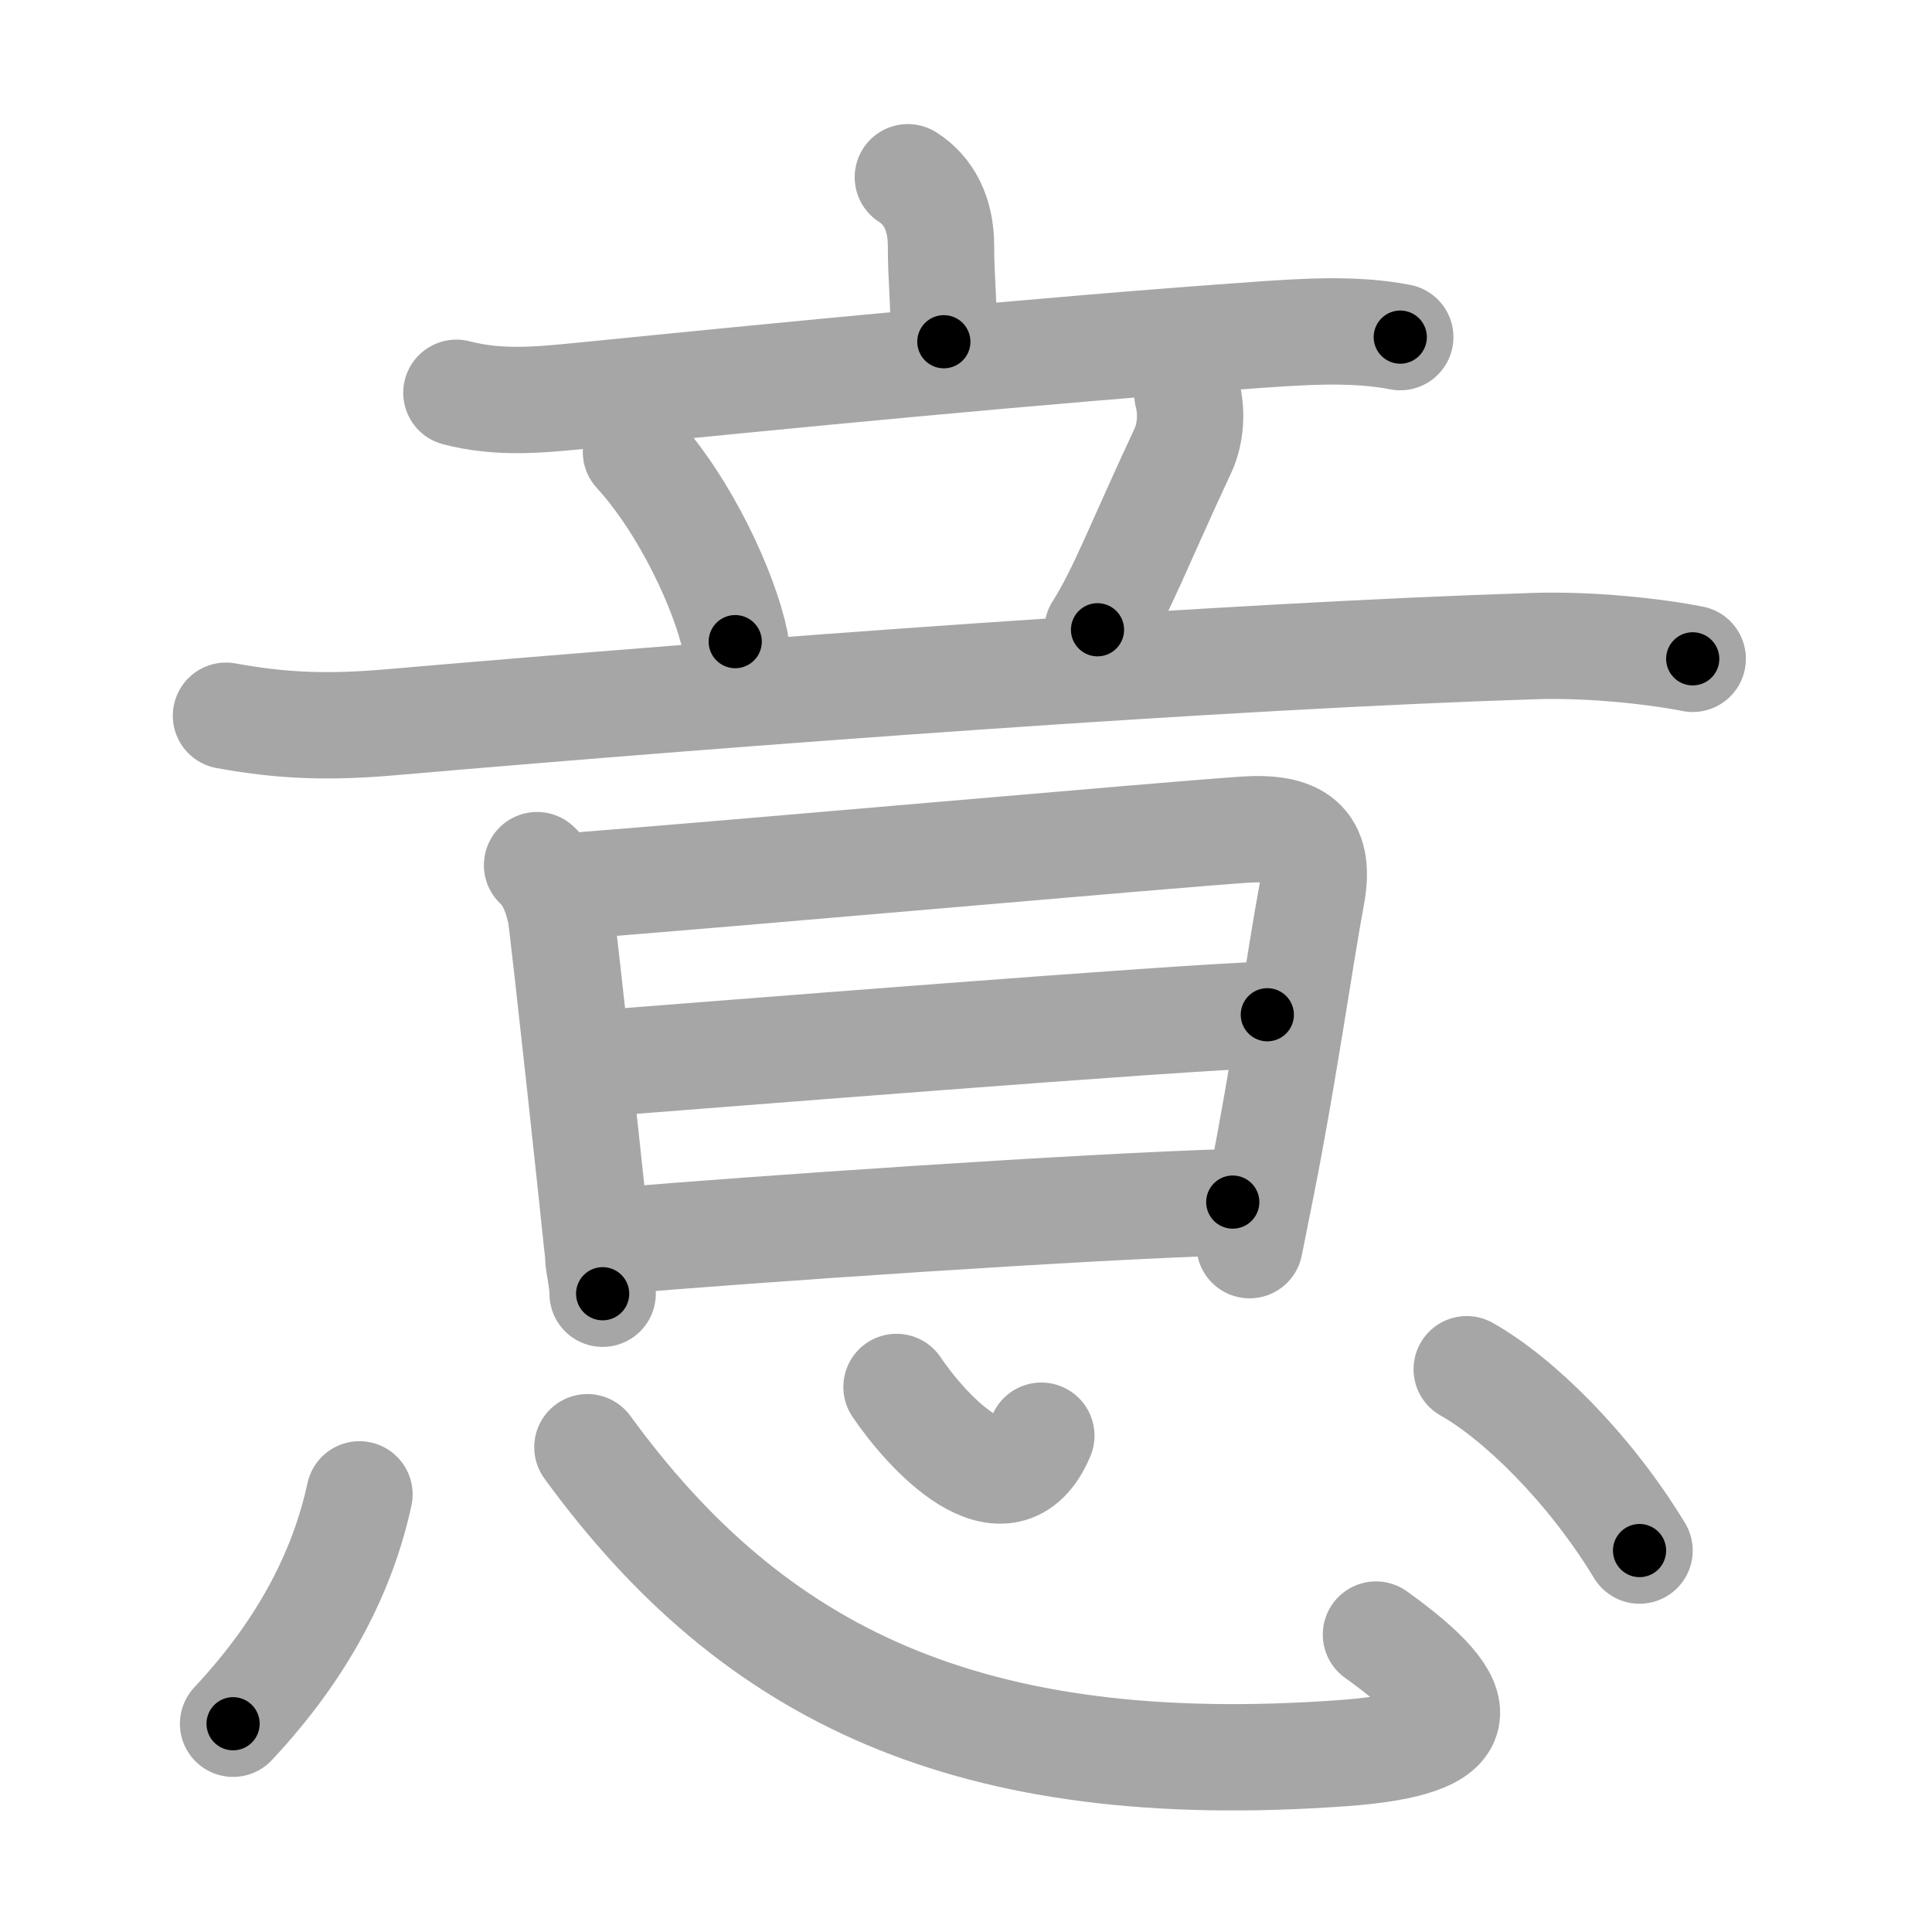 <svg xmlns="http://www.w3.org/2000/svg" viewBox="0 0 109 109" id="610f"><g fill="none" stroke="#a6a6a6" stroke-width="6" stroke-linecap="round" stroke-linejoin="round"><g><g><g><g><path d="M51.22,10c1.19,0.75,1.87,2.08,1.87,3.87c0,1.88,0.16,2.88,0.16,5.41" /><path d="M25.75,22.16c2.41,0.63,4.68,0.4,7.12,0.16c10.89-1.09,25.88-2.57,38.13-3.43c2.34-0.16,5.37-0.39,8,0.13" /></g><g><path d="M35.88,25.5c2.81,3.07,5.01,7.88,5.6,10.7" /><path d="M66.99,22.24c0.26,0.96,0.2,2.21-0.25,3.18c-2.49,5.33-3.46,7.97-4.82,10.11" /><path d="M12.75,40.38c3.38,0.62,6,0.65,9.28,0.37C42.25,39,69.25,37,86.58,36.45c3.19-0.1,6.79,0.3,8.92,0.72" /></g></g><g><path d="M30.3,48.81c0.58,0.53,1.07,1.44,1.33,2.75c0.14,0.71,2.12,18.99,2.12,19.35c0,0.36,0.25,1.35,0.25,2.08" /><path d="M32.28,49.99c9.88-0.77,33.22-2.86,37.91-3.18c2.93-0.2,4.38,0.65,3.81,3.69c-0.62,3.32-1.61,10.28-2.81,16.3c-0.25,1.23-0.48,2.39-0.69,3.45" /><path d="M33.75,60c6.5-0.5,32.72-2.6,37.75-2.75" /><path d="M34.86,70c7.39-0.63,26.18-1.93,34.69-2.18" /></g></g><g><path d="M20.28,84.31c-0.91,4.19-3.03,8.56-7.13,12.94" /><path d="M33.14,81.65c9.36,12.85,21.52,18.78,42.61,17.26c7.5-0.54,7.5-2.66,1.88-6.69" /><path d="M50.58,78.25c1.65,2.45,6.17,7.5,8.17,2.75" /><path d="M82.75,77.25c2.88,1.62,6.88,5.5,9.75,10.23" /></g></g></g><g fill="none" stroke="#000" stroke-width="3" stroke-linecap="round" stroke-linejoin="round"><path d="M51.22,10c1.19,0.75,1.87,2.08,1.87,3.87c0,1.88,0.16,2.88,0.16,5.41" stroke-dasharray="9.91" stroke-dashoffset="9.91"><animate attributeName="stroke-dashoffset" values="9.91;9.91;0" dur="0.198s" fill="freeze" begin="0s;610f.click" /></path><path d="M25.75,22.16c2.41,0.63,4.68,0.4,7.12,0.16c10.89-1.09,25.88-2.57,38.13-3.43c2.34-0.16,5.37-0.39,8,0.13" stroke-dasharray="53.475" stroke-dashoffset="53.475"><animate attributeName="stroke-dashoffset" values="53.475" fill="freeze" begin="610f.click" /><animate attributeName="stroke-dashoffset" values="53.475;53.475;0" keyTimes="0;0.27;1" dur="0.733s" fill="freeze" begin="0s;610f.click" /></path><path d="M35.88,25.5c2.81,3.07,5.01,7.88,5.6,10.7" stroke-dasharray="12.192" stroke-dashoffset="12.192"><animate attributeName="stroke-dashoffset" values="12.192" fill="freeze" begin="610f.click" /><animate attributeName="stroke-dashoffset" values="12.192;12.192;0" keyTimes="0;0.75;1" dur="0.977s" fill="freeze" begin="0s;610f.click" /></path><path d="M66.99,22.24c0.26,0.96,0.2,2.21-0.25,3.18c-2.49,5.33-3.46,7.97-4.82,10.11" stroke-dasharray="14.458" stroke-dashoffset="14.458"><animate attributeName="stroke-dashoffset" values="14.458" fill="freeze" begin="610f.click" /><animate attributeName="stroke-dashoffset" values="14.458;14.458;0" keyTimes="0;0.772;1" dur="1.266s" fill="freeze" begin="0s;610f.click" /></path><path d="M12.75,40.38c3.38,0.62,6,0.65,9.28,0.37C42.25,39,69.25,37,86.58,36.45c3.19-0.1,6.79,0.3,8.92,0.72" stroke-dasharray="82.984" stroke-dashoffset="82.984"><animate attributeName="stroke-dashoffset" values="82.984" fill="freeze" begin="610f.click" /><animate attributeName="stroke-dashoffset" values="82.984;82.984;0" keyTimes="0;0.67;1" dur="1.89s" fill="freeze" begin="0s;610f.click" /></path><path d="M30.3,48.81c0.58,0.53,1.07,1.44,1.33,2.75c0.14,0.71,2.12,18.99,2.12,19.35c0,0.36,0.25,1.35,0.25,2.08" stroke-dasharray="24.669" stroke-dashoffset="24.669"><animate attributeName="stroke-dashoffset" values="24.669" fill="freeze" begin="610f.click" /><animate attributeName="stroke-dashoffset" values="24.669;24.669;0" keyTimes="0;0.884;1" dur="2.137s" fill="freeze" begin="0s;610f.click" /></path><path d="M32.28,49.99c9.88-0.77,33.22-2.86,37.91-3.18c2.93-0.2,4.38,0.65,3.81,3.69c-0.62,3.32-1.61,10.28-2.81,16.3c-0.25,1.23-0.48,2.39-0.69,3.45" stroke-dasharray="64.727" stroke-dashoffset="64.727"><animate attributeName="stroke-dashoffset" values="64.727" fill="freeze" begin="610f.click" /><animate attributeName="stroke-dashoffset" values="64.727;64.727;0" keyTimes="0;0.814;1" dur="2.624s" fill="freeze" begin="0s;610f.click" /></path><path d="M33.75,60c6.5-0.5,32.72-2.6,37.75-2.75" stroke-dasharray="37.852" stroke-dashoffset="37.852"><animate attributeName="stroke-dashoffset" values="37.852" fill="freeze" begin="610f.click" /><animate attributeName="stroke-dashoffset" values="37.852;37.852;0" keyTimes="0;0.874;1" dur="3.003s" fill="freeze" begin="0s;610f.click" /></path><path d="M34.86,70c7.39-0.63,26.18-1.93,34.69-2.18" stroke-dasharray="34.762" stroke-dashoffset="34.762"><animate attributeName="stroke-dashoffset" values="34.762" fill="freeze" begin="610f.click" /><animate attributeName="stroke-dashoffset" values="34.762;34.762;0" keyTimes="0;0.896;1" dur="3.351s" fill="freeze" begin="0s;610f.click" /></path><path d="M20.28,84.31c-0.91,4.19-3.03,8.56-7.13,12.94" stroke-dasharray="14.96" stroke-dashoffset="14.96"><animate attributeName="stroke-dashoffset" values="14.96" fill="freeze" begin="610f.click" /><animate attributeName="stroke-dashoffset" values="14.96;14.96;0" keyTimes="0;0.918;1" dur="3.65s" fill="freeze" begin="0s;610f.click" /></path><path d="M33.14,81.65c9.36,12.85,21.52,18.78,42.61,17.26c7.5-0.54,7.5-2.66,1.88-6.69" stroke-dasharray="61.252" stroke-dashoffset="61.252"><animate attributeName="stroke-dashoffset" values="61.252" fill="freeze" begin="610f.click" /><animate attributeName="stroke-dashoffset" values="61.252;61.252;0" keyTimes="0;0.888;1" dur="4.111s" fill="freeze" begin="0s;610f.click" /></path><path d="M50.58,78.25c1.65,2.45,6.17,7.5,8.17,2.75" stroke-dasharray="10.979" stroke-dashoffset="10.979"><animate attributeName="stroke-dashoffset" values="10.979" fill="freeze" begin="610f.click" /><animate attributeName="stroke-dashoffset" values="10.979;10.979;0" keyTimes="0;0.949;1" dur="4.331s" fill="freeze" begin="0s;610f.click" /></path><path d="M82.75,77.25c2.88,1.62,6.88,5.5,9.75,10.23" stroke-dasharray="14.263" stroke-dashoffset="14.263"><animate attributeName="stroke-dashoffset" values="14.263" fill="freeze" begin="610f.click" /><animate attributeName="stroke-dashoffset" values="14.263;14.263;0" keyTimes="0;0.938;1" dur="4.616s" fill="freeze" begin="0s;610f.click" /></path></g></svg>